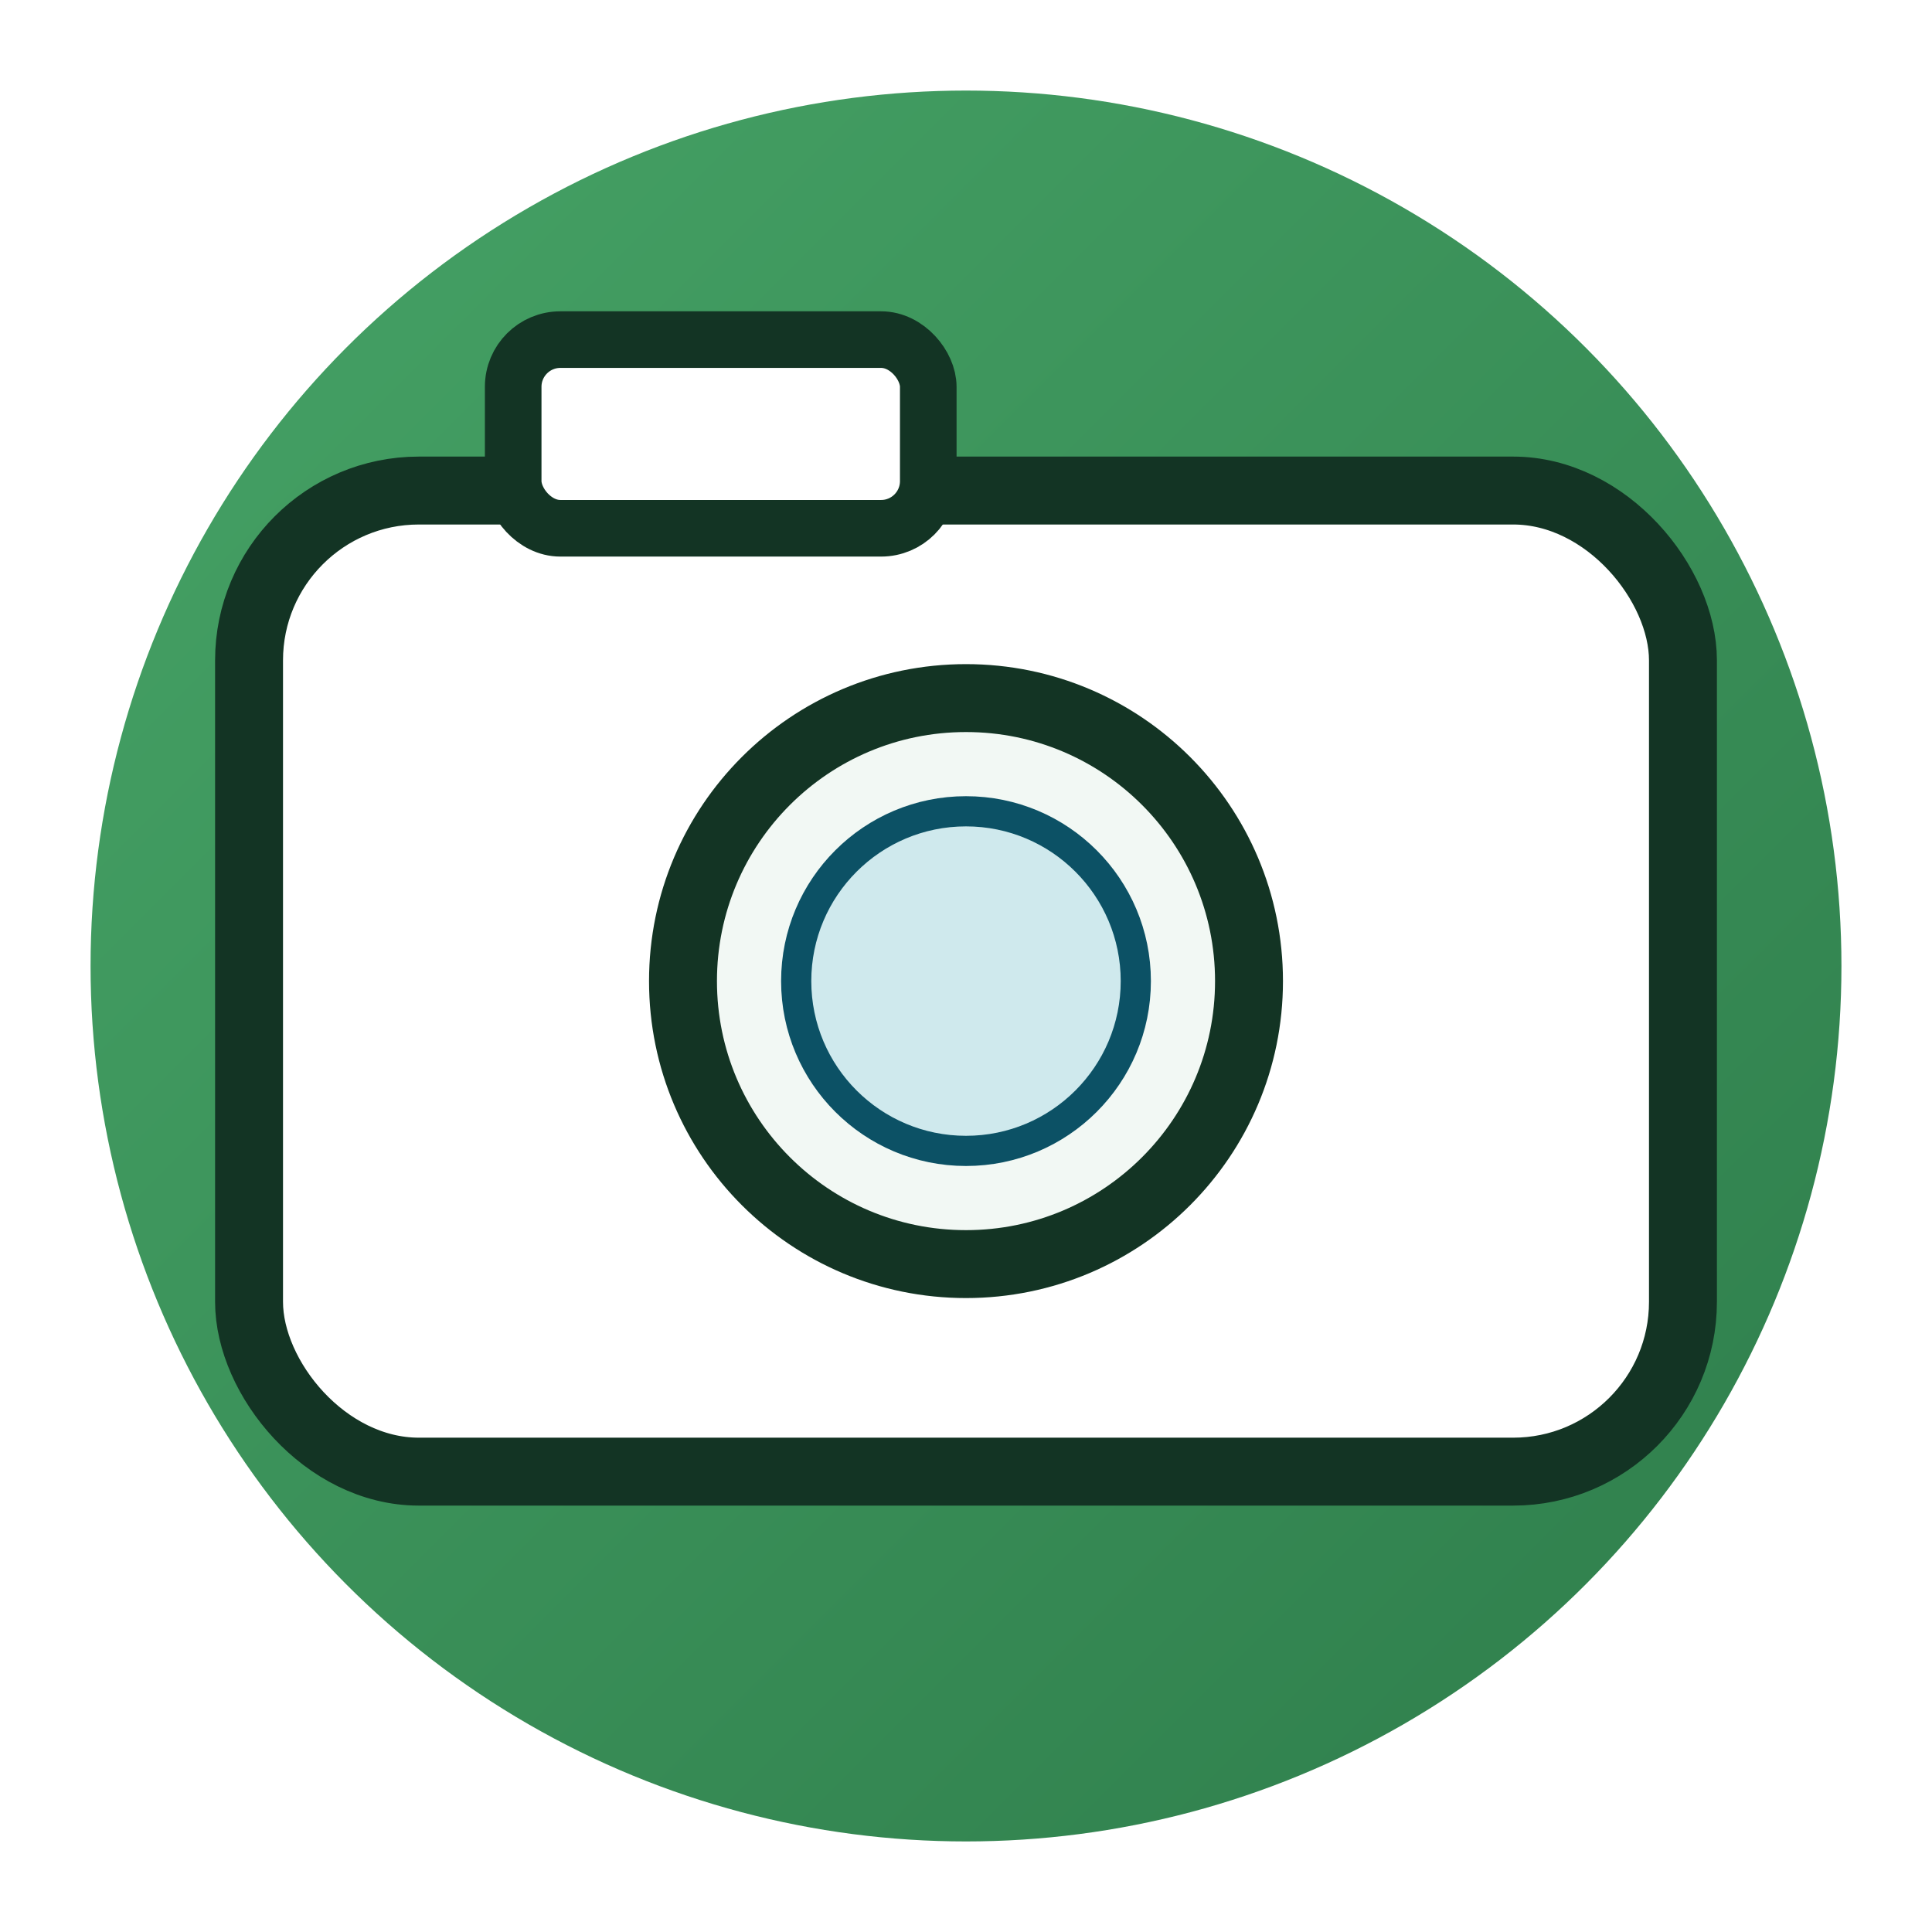 <?xml version="1.0" encoding="UTF-8"?>
<svg xmlns="http://www.w3.org/2000/svg"
     width="1024" height="1024" viewBox="0 0 1024 1024"
     role="img" aria-label="Bold camera icon with contained yellow accent line">
  <defs>
    <linearGradient id="bgGrad" x1="0" y1="0" x2="1" y2="1">
      <stop offset="0%" stop-color="#46a366"/>
      <stop offset="100%" stop-color="#2e7d4b"/>
    </linearGradient>

    <filter id="shadow" x="-50%" y="-50%" width="200%" height="200%">
      <feDropShadow dx="0" dy="12" stdDeviation="20" flood-color="#000" flood-opacity="0.25"/>
    </filter>

    <!-- Clip path for rounded background -->
    <!-- <clipPath id="bgClip">
      <rect x="48" y="48" width="928" height="928" rx="180" ry="180" />
    </clipPath> -->
    <clipPath id="bgClip">
      <circle cx="512" cy="512" r="512" />
    </clipPath>
  </defs>

  <!-- Rounded green background -->
  <circle cx="512" cy="512" r="464" fill="url(#bgGrad)" />

  <!-- Yellow accent lines
	<g clip-path="url(#bgClip)">
		<path d="M500 0 L300 1124 L400 1124 L600 0 Z"
			fill="#ffd83b" opacity="0.9" />
	</g>

	<g clip-path="url(#bgClip)">
		<path d="M-100 700 L1124 500 L1124 600 L-100 800 Z"
			fill="#ffd83b" opacity="0.9" />
	</g>
  -->

  <!-- Fat camera body -->
  <g transform="translate(132 140)" filter="url(#shadow)">
    <!-- Main body -->
    <rect x="0" y="120" width="760" height="520" rx="90" ry="90"
          fill="#ffffff" stroke="#133424" stroke-width="36"/>
    <!-- Top housing bump -->
    <rect x="140" y="40" width="220" height="100" rx="25" ry="25"
          fill="#ffffff" stroke="#133424" stroke-width="30"/>
    <!-- Outer lens ring -->
    <circle cx="380" cy="380" r="150"
            fill="#f2f8f4" stroke="#133424" stroke-width="36"/>
    <!-- Inner lens -->
    <circle cx="380" cy="380" r="90"
            fill="#cfe9ed" stroke="#0c5165" stroke-width="16"/>
  </g>
</svg>
